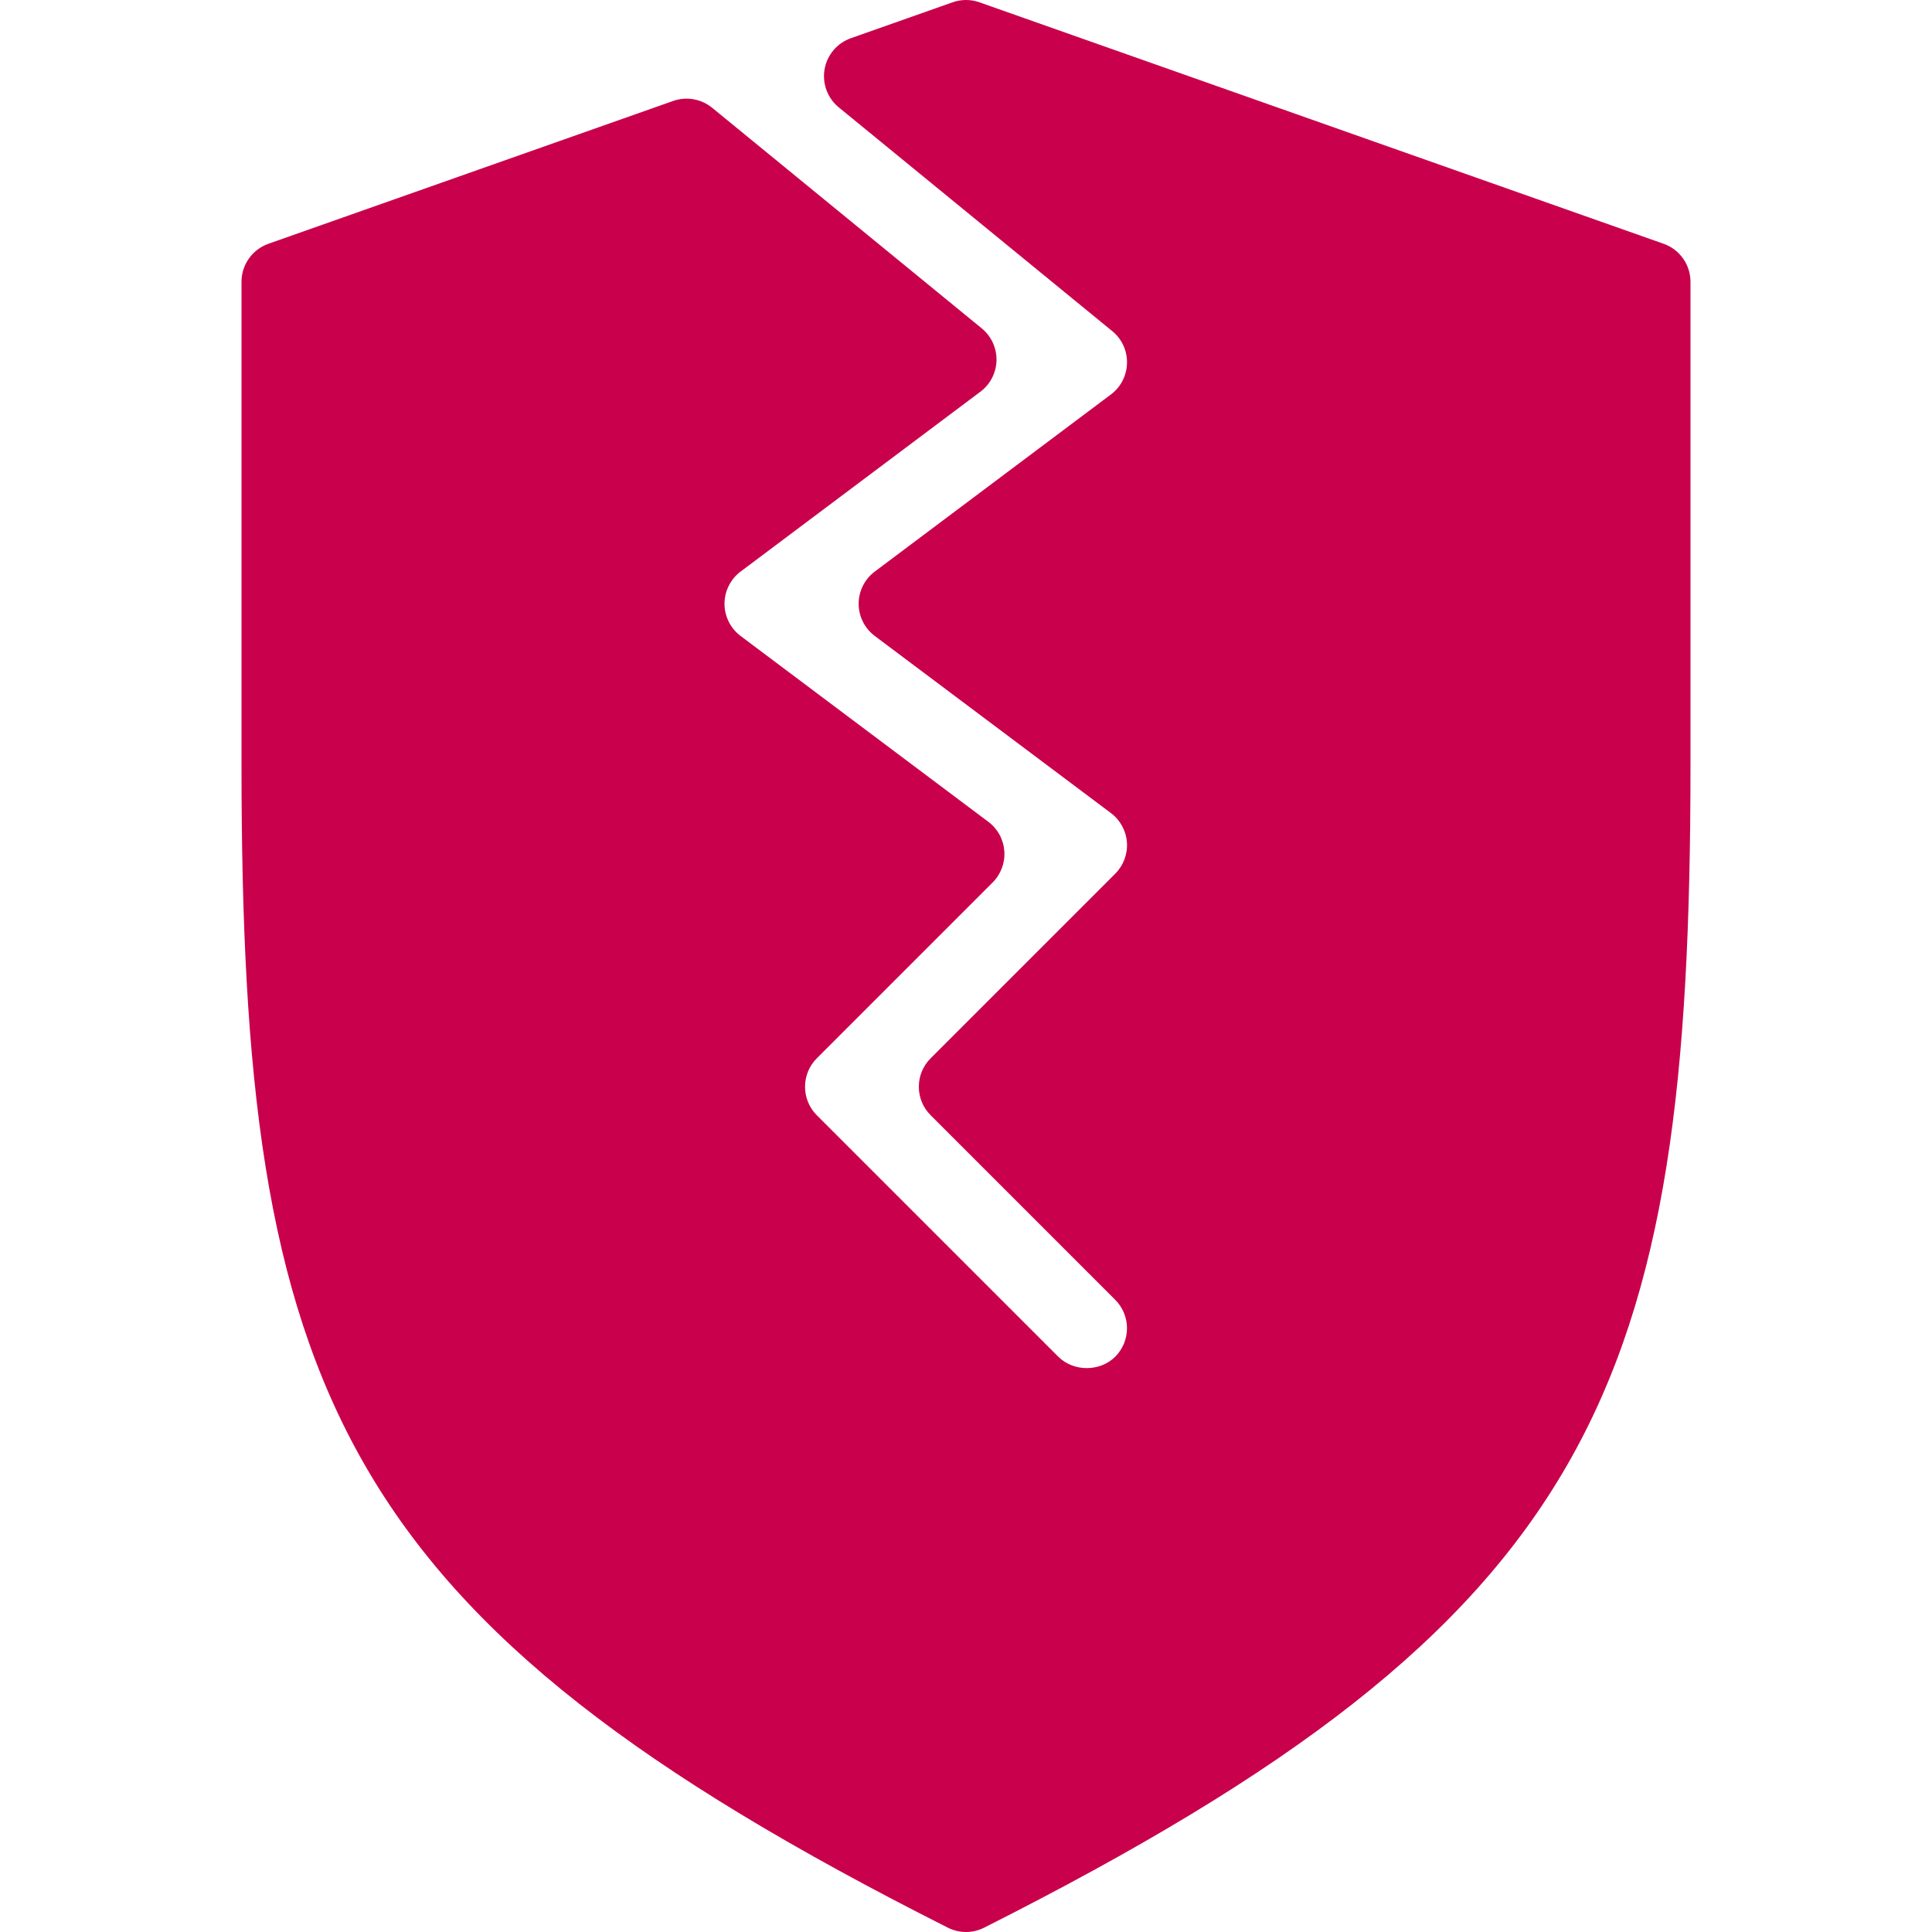 <?xml version="1.0" encoding="iso-8859-1"?>
<!-- Generator: Adobe Illustrator 19.0.0, SVG Export Plug-In . SVG Version: 6.00 Build 0)  -->
<svg xmlns="http://www.w3.org/2000/svg" xmlns:xlink="http://www.w3.org/1999/xlink" version="1.1" id="Capa_1" x="0px" y="0px" viewBox="0 0 512.005 512.005" style="enable-background:new 0 0 512.005 512.005;" xml:space="preserve" width="512px" height="512px">
<g>
	<g>
		<path d="M440.888,64.609l-181.333-64c-2.292-0.813-4.813-0.813-7.104,0l-26.969,9.521c-3.635,1.292-6.292,4.427-6.958,8.229    c-0.656,3.792,0.771,7.646,3.76,10.094l72.469,59.292c2.563,2.094,3.99,5.188,3.917,8.469c-0.073,3.313-1.625,6.344-4.26,8.323    l-62.583,46.938c-2.688,2.01-4.271,5.177-4.271,8.531c0,3.354,1.583,6.521,4.271,8.531l62.583,46.938    c2.469,1.854,4.021,4.688,4.24,7.771s-0.917,6.115-3.104,8.302l-48.917,48.917c-4.167,4.167-4.167,10.917,0,15.083l48.917,48.917    c4.156,4.156,4.156,10.927,0,15.083c-4.042,4.021-11.042,4.021-15.083,0l-64-64c-4.156-4.156-4.156-10.927,0-15.083l46.604-46.604    c2.188-2.188,3.313-5.208,3.094-8.302c-0.219-3.083-1.76-5.917-4.24-7.771l-65.667-49.26c-2.656-1.99-4.25-5.177-4.25-8.521    s1.594-6.531,4.26-8.531l63.552-47.667c2.625-1.969,4.198-5.031,4.271-8.302c0.063-3.281-1.375-6.406-3.917-8.49l-71.458-58.469    c-2.885-2.344-6.792-3.031-10.302-1.802L71.117,64.609c-4.26,1.51-7.115,5.542-7.115,10.063v128    c0,165.646,24.563,226.188,187.198,308.188c1.51,0.76,3.156,1.146,4.802,1.146s3.292-0.385,4.802-1.146    c162.635-82,187.198-142.542,187.198-308.188v-128C448.003,70.151,445.148,66.12,440.888,64.609z" fill="#c9004b"/>
	</g>
</g>
<g>
</g>
<g>
</g>
<g>
</g>
<g>
</g>
<g>
</g>
<g>
</g>
<g>
</g>
<g>
</g>
<g>
</g>
<g>
</g>
<g>
</g>
<g>
</g>
<g>
</g>
<g>
</g>
<g>
</g>
</svg>
